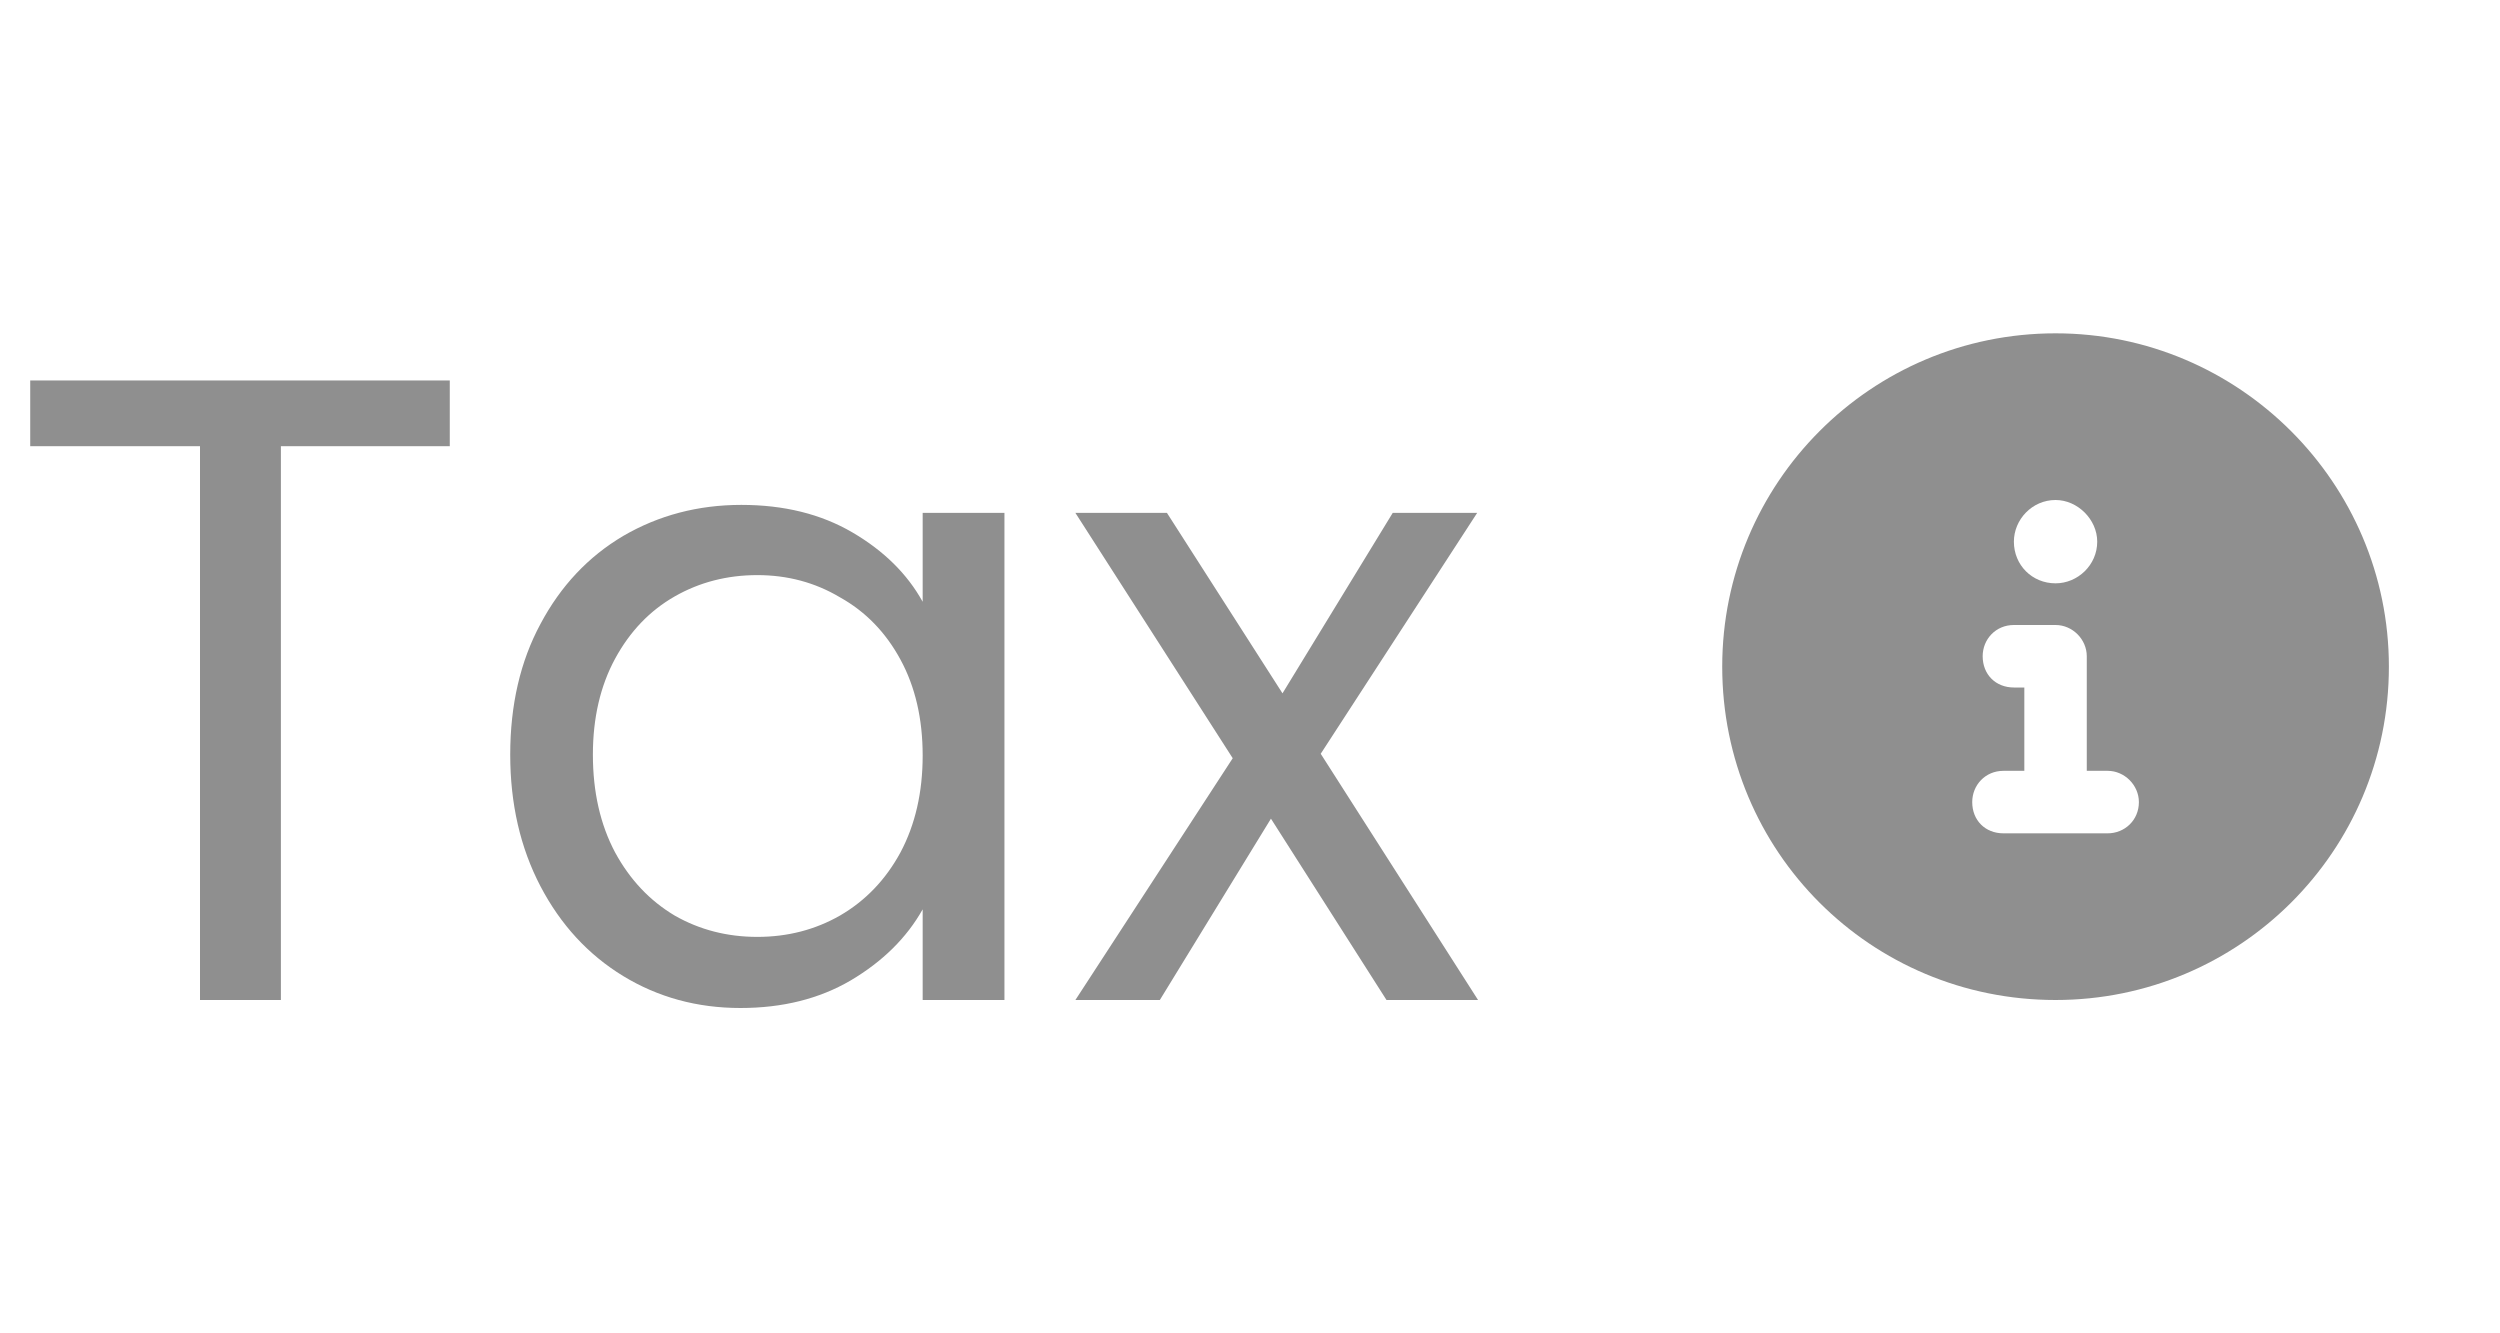 <svg width="45" height="24" viewBox="0 0 45 24" fill="none" xmlns="http://www.w3.org/2000/svg">
<path d="M8.096 6.848V8.032H5.056V18H3.6V8.032H0.544V6.848H8.096ZM9.184 13.584C9.184 12.688 9.366 11.904 9.728 11.232C10.091 10.549 10.587 10.021 11.216 9.648C11.856 9.275 12.566 9.088 13.344 9.088C14.112 9.088 14.779 9.253 15.344 9.584C15.91 9.915 16.331 10.331 16.608 10.832V9.232H18.08V18H16.608V16.368C16.32 16.88 15.888 17.307 15.312 17.648C14.747 17.979 14.086 18.144 13.328 18.144C12.55 18.144 11.846 17.952 11.216 17.568C10.587 17.184 10.091 16.645 9.728 15.952C9.366 15.259 9.184 14.469 9.184 13.584ZM16.608 13.6C16.608 12.939 16.475 12.363 16.208 11.872C15.942 11.381 15.579 11.008 15.12 10.752C14.672 10.485 14.176 10.352 13.632 10.352C13.088 10.352 12.592 10.48 12.144 10.736C11.696 10.992 11.339 11.365 11.072 11.856C10.806 12.347 10.672 12.923 10.672 13.584C10.672 14.256 10.806 14.843 11.072 15.344C11.339 15.835 11.696 16.213 12.144 16.48C12.592 16.736 13.088 16.864 13.632 16.864C14.176 16.864 14.672 16.736 15.12 16.48C15.579 16.213 15.942 15.835 16.208 15.344C16.475 14.843 16.608 14.261 16.608 13.6ZM24.957 18L22.877 14.736L20.877 18H19.357L22.189 13.648L19.357 9.232H21.005L23.085 12.48L25.069 9.232H26.589L23.773 13.568L26.605 18H24.957Z" fill="#8F8F8F"/>
<path d="M37 6C33.672 6 31 8.695 31 12C31 15.328 33.672 18 37 18C40.305 18 43 15.328 43 12C43 8.695 40.305 6 37 6ZM37 9C37.398 9 37.75 9.352 37.75 9.75C37.75 10.172 37.398 10.5 37 10.5C36.578 10.5 36.25 10.172 36.25 9.75C36.25 9.352 36.578 9 37 9ZM37.938 15H36.062C35.734 15 35.5 14.766 35.5 14.438C35.5 14.133 35.734 13.875 36.062 13.875H36.438V12.375H36.25C35.922 12.375 35.688 12.141 35.688 11.812C35.688 11.508 35.922 11.25 36.25 11.25H37C37.305 11.25 37.562 11.508 37.562 11.812V13.875H37.938C38.242 13.875 38.5 14.133 38.5 14.438C38.5 14.766 38.242 15 37.938 15Z" fill="#8F8F8F"/>
</svg>
